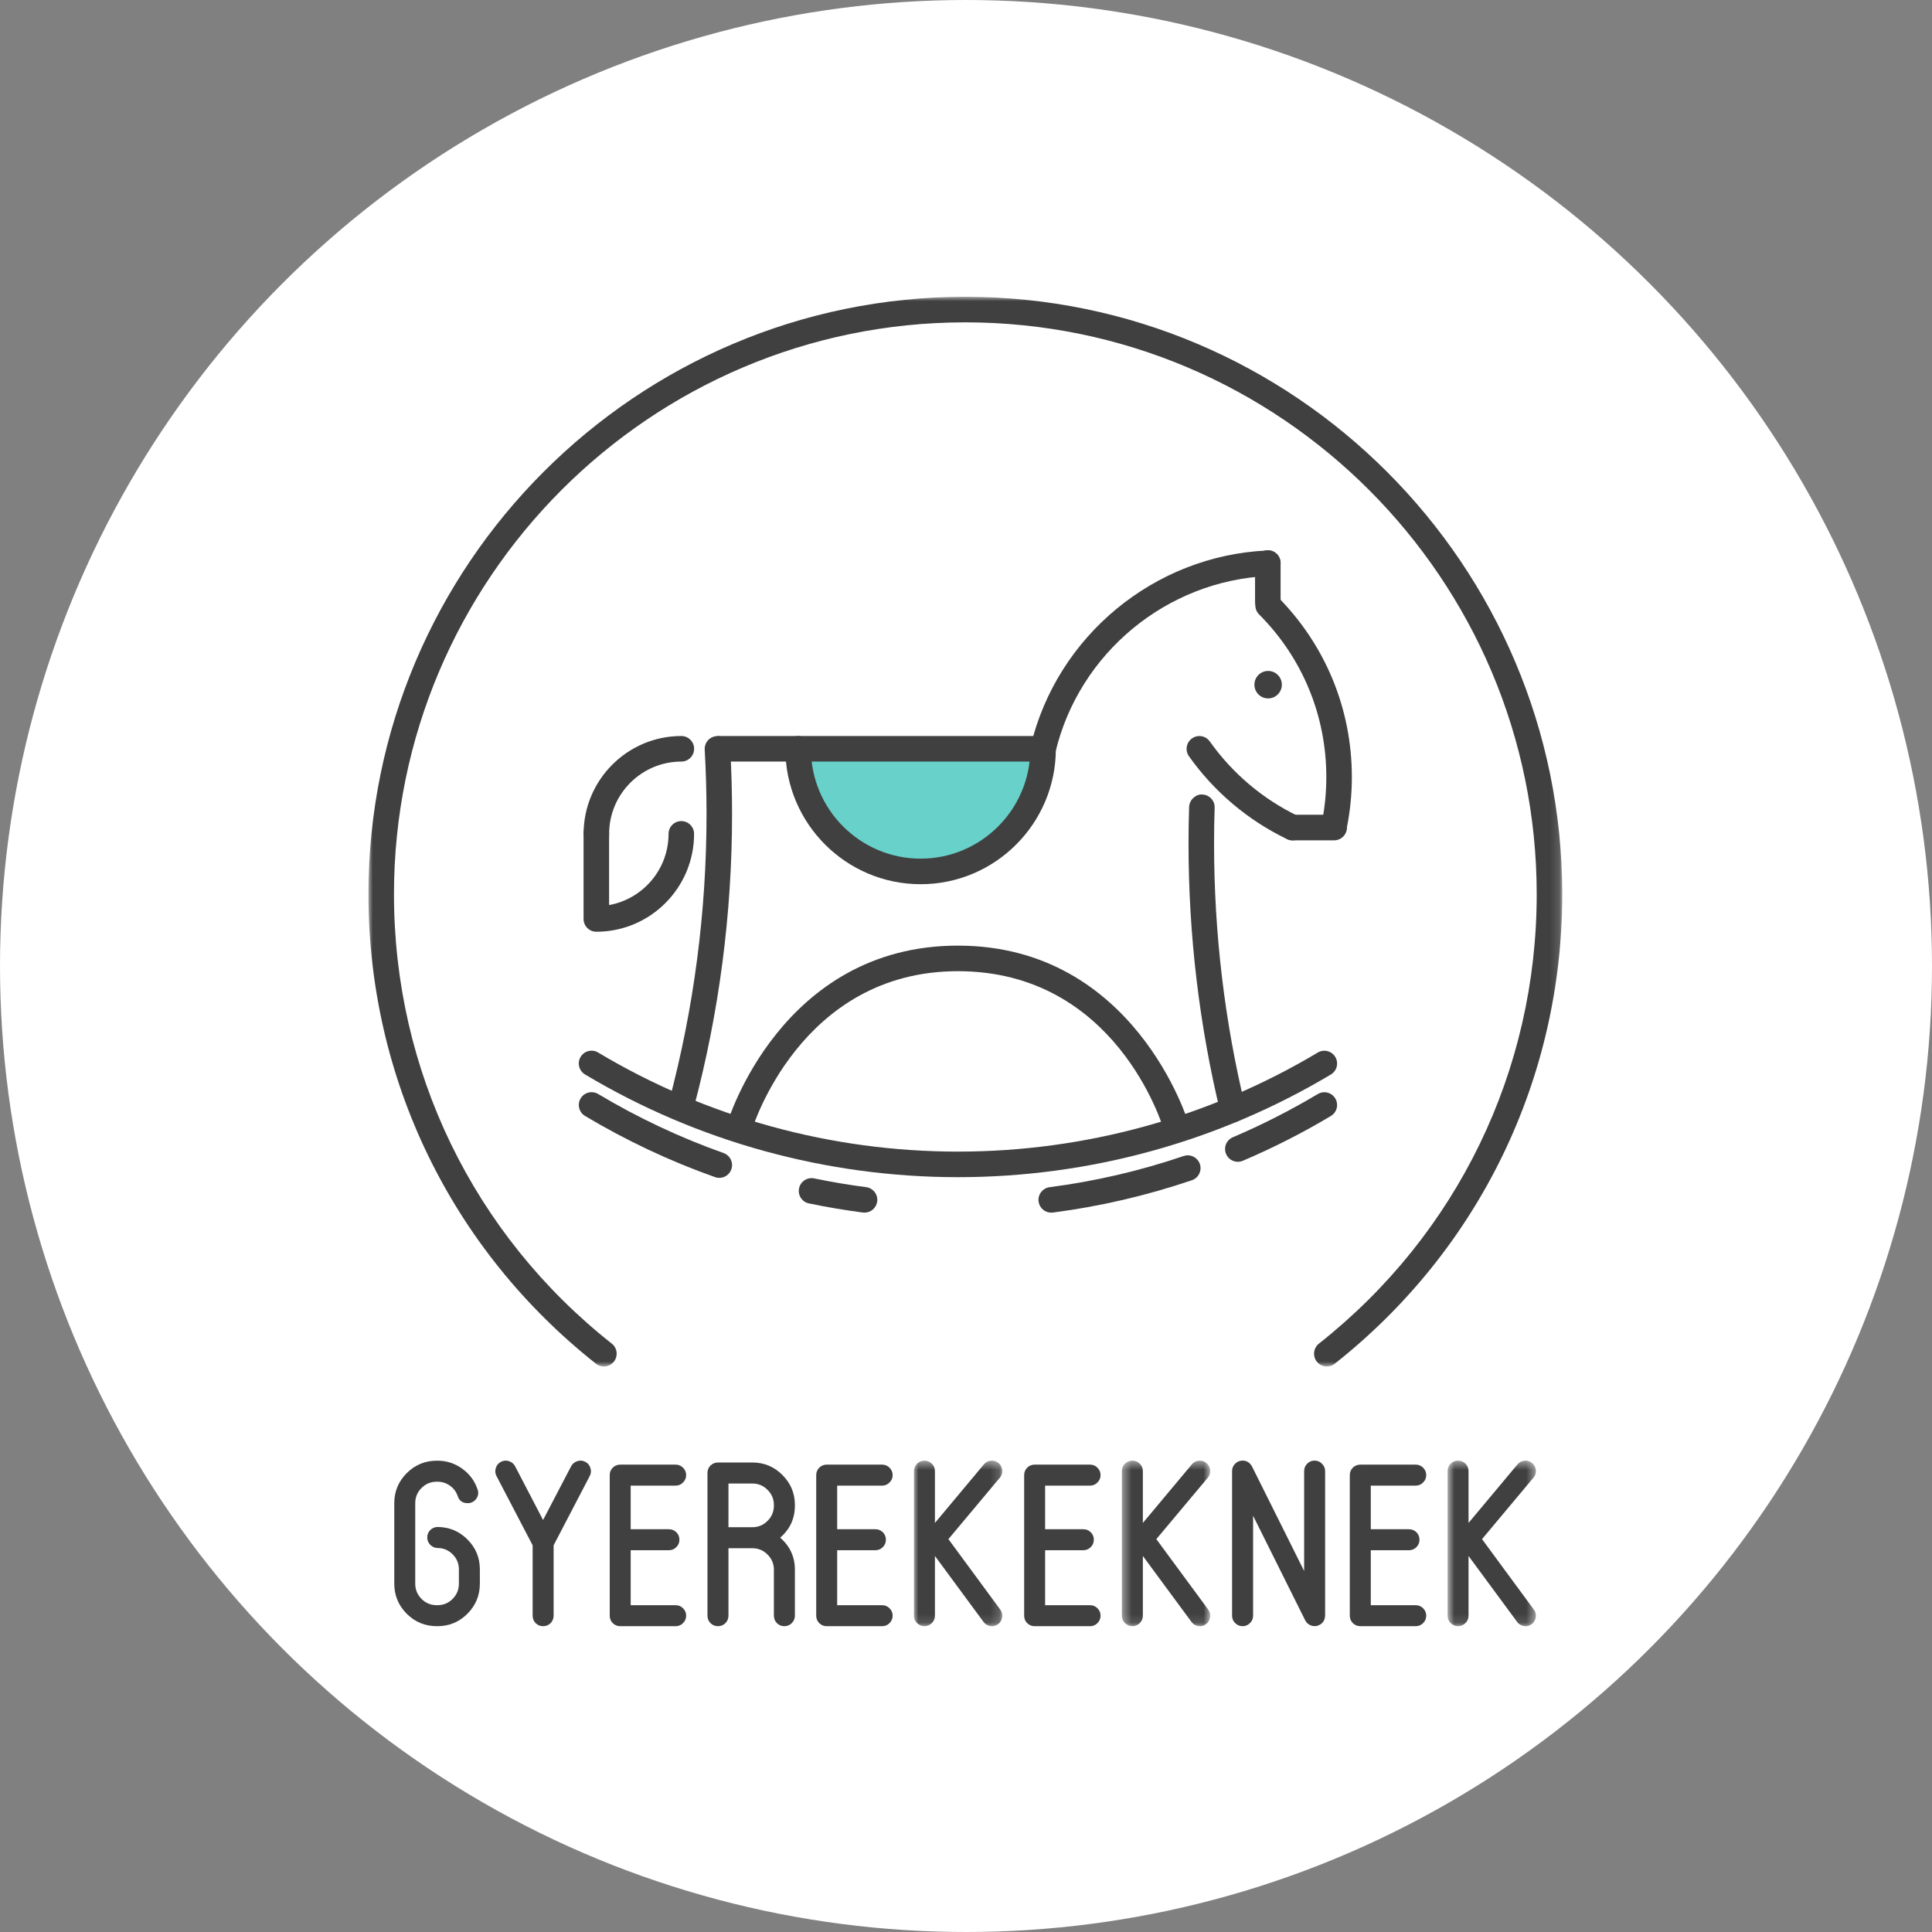 
<svg width="215px" height="215px" viewBox="0 0 215 215" version="1.1" xmlns="http://www.w3.org/2000/svg" xmlns:xlink="http://www.w3.org/1999/xlink">
    <rect x="0" y="0" width="215" height="215" fill="#808080" stroke="none"/>
    <!-- Generator: Sketch 44.1 (41455) - http://www.bohemiancoding.com/sketch -->
    <desc>Created with Sketch.</desc>
    <defs>
        <polygon id="path-1" points="0.002 18.888 9.836 18.888 9.836 0.464 0.002 0.464"></polygon>
        <polygon id="path-3" points="0.41 18.888 10.241 18.888 10.241 0.464 0.41 0.464"></polygon>
        <polygon id="path-5" points="0.735 18.888 10.568 18.888 10.568 0.464 0.735 0.464"></polygon>
        <polygon id="path-7" points="132.851 0.001 132.851 119.041 0.001 119.041 0.001 0.001"></polygon>
    </defs>
    <g id="Page-1" stroke="none" stroke-width="1" fill="none" fill-rule="evenodd">
        <circle id="Oval" fill="#FFFFFF" cx="107.5" cy="107.5" r="107.5"></circle>
        <g id="kidsbig" transform="translate(41, 33)">
            <path d="M75.078,50.328 C75.078,57.865 68.98,63.976 61.452,63.976 C53.925,63.976 47.82,57.865 47.82,50.328 L75.078,50.328 Z" id="Fill-1" fill="#68D1C9" fill-rule="nonzero"></path>
            <path d="M7.707,136.928 C9.005,136.937 10.116,137.404 11.031,138.328 C11.946,139.244 12.401,140.354 12.401,141.654 L12.401,143.23 C12.401,144.539 11.941,145.654 11.017,146.582 C10.094,147.507 8.982,147.967 7.684,147.967 L7.607,147.967 C6.303,147.967 5.186,147.507 4.259,146.582 C3.339,145.654 2.876,144.539 2.876,143.23 L2.876,134.277 C2.876,132.977 3.339,131.864 4.259,130.94 C5.186,130.015 6.303,129.551 7.607,129.551 L7.684,129.551 C8.707,129.551 9.633,129.853 10.454,130.453 C11.27,131.045 11.836,131.816 12.151,132.766 C12.279,133.133 12.225,133.477 11.992,133.802 C11.75,134.12 11.435,134.277 11.043,134.277 C10.486,134.277 10.119,134.024 9.943,133.514 C9.784,133.031 9.5,132.641 9.082,132.339 C8.667,132.041 8.201,131.89 7.684,131.89 L7.607,131.89 C6.939,131.89 6.374,132.123 5.908,132.59 C5.442,133.056 5.209,133.62 5.209,134.277 L5.209,143.23 C5.209,143.896 5.442,144.462 5.908,144.932 C6.374,145.398 6.939,145.632 7.607,145.632 L7.684,145.632 C8.34,145.632 8.903,145.398 9.369,144.932 C9.835,144.462 10.068,143.896 10.068,143.23 L10.068,141.654 C10.068,140.997 9.835,140.434 9.369,139.967 C8.903,139.5 8.34,139.267 7.684,139.267 C7.368,139.259 7.096,139.136 6.871,138.903 C6.655,138.678 6.547,138.408 6.547,138.092 C6.547,137.773 6.655,137.503 6.871,137.278 C7.096,137.054 7.368,136.937 7.684,136.928 L7.707,136.928 Z" id="Fill-3" fill="#404041" fill-rule="nonzero"></path>
            <path d="M24.13,129.677 C24.422,129.827 24.613,130.055 24.704,130.365 C24.803,130.672 24.781,130.968 24.63,131.253 L20.609,138.966 L20.609,146.793 C20.609,147.117 20.495,147.399 20.274,147.632 C20.04,147.857 19.759,147.968 19.435,147.968 C19.117,147.968 18.844,147.857 18.611,147.632 C18.387,147.399 18.273,147.117 18.273,146.793 L18.273,138.966 L14.249,131.253 C14.101,130.968 14.079,130.672 14.178,130.365 C14.266,130.055 14.462,129.827 14.749,129.677 C15.033,129.526 15.329,129.5 15.639,129.603 C15.946,129.702 16.176,129.893 16.326,130.177 L19.435,136.152 L22.555,130.177 C22.706,129.893 22.936,129.702 23.243,129.603 C23.553,129.5 23.846,129.526 24.13,129.677" id="Fill-5" fill="#404041" fill-rule="nonzero"></path>
            <path d="M34.181,145.631 C34.508,145.631 34.781,145.744 35.008,145.969 C35.241,146.202 35.358,146.476 35.358,146.794 C35.358,147.119 35.241,147.397 35.008,147.631 C34.781,147.855 34.508,147.969 34.181,147.969 L28.026,147.969 C27.702,147.969 27.421,147.855 27.188,147.631 C26.966,147.397 26.852,147.119 26.852,146.794 L26.852,131.152 C26.852,130.836 26.966,130.56 27.188,130.327 C27.421,130.102 27.702,129.988 28.026,129.988 L34.181,129.988 C34.508,129.988 34.781,130.102 35.008,130.327 C35.241,130.56 35.358,130.836 35.358,131.152 C35.358,131.476 35.241,131.752 35.008,131.977 C34.781,132.21 34.508,132.327 34.181,132.327 L29.185,132.327 L29.185,137.178 L33.431,137.178 C33.761,137.178 34.036,137.292 34.269,137.516 C34.494,137.741 34.608,138.017 34.608,138.341 C34.608,138.666 34.494,138.942 34.269,139.166 C34.036,139.4 33.761,139.516 33.431,139.516 L29.185,139.516 L29.185,145.631 L34.181,145.631 Z" id="Fill-7" fill="#404041" fill-rule="nonzero"></path>
            <path d="M40.065,136.953 L42.724,136.953 C43.384,136.953 43.943,136.72 44.41,136.253 C44.884,135.787 45.12,135.221 45.12,134.552 L45.12,134.478 C45.12,133.818 44.884,133.257 44.41,132.791 C43.943,132.324 43.384,132.091 42.724,132.091 L40.065,132.091 L40.065,136.953 Z M47.459,134.552 C47.459,135.986 46.913,137.175 45.819,138.117 C46.913,139.067 47.459,140.254 47.459,141.679 L47.459,146.792 C47.459,147.119 47.342,147.398 47.109,147.631 C46.882,147.856 46.609,147.969 46.282,147.969 C45.958,147.969 45.685,147.856 45.458,147.631 C45.234,147.398 45.12,147.119 45.12,146.792 L45.12,141.679 C45.12,141.022 44.884,140.458 44.41,139.992 C43.943,139.525 43.384,139.292 42.724,139.292 L40.065,139.292 L40.065,146.792 C40.065,147.119 39.954,147.398 39.726,147.631 C39.493,147.856 39.221,147.969 38.905,147.969 C38.578,147.969 38.3,147.856 38.067,147.631 C37.842,147.398 37.729,147.119 37.729,146.792 L37.729,130.913 C37.729,130.589 37.842,130.316 38.067,130.088 C38.3,129.863 38.578,129.752 38.905,129.752 L42.724,129.752 C44.032,129.752 45.148,130.213 46.069,131.141 C46.996,132.065 47.459,133.178 47.459,134.478 L47.459,134.552 Z" id="Fill-9" fill="#404041" fill-rule="nonzero"></path>
            <path d="M57.16,145.631 C57.486,145.631 57.759,145.744 57.986,145.969 C58.22,146.202 58.336,146.476 58.336,146.794 C58.336,147.119 58.22,147.397 57.986,147.631 C57.759,147.855 57.486,147.969 57.16,147.969 L51.004,147.969 C50.68,147.969 50.399,147.855 50.166,147.631 C49.944,147.397 49.831,147.119 49.831,146.794 L49.831,131.152 C49.831,130.836 49.944,130.56 50.166,130.327 C50.399,130.102 50.68,129.988 51.004,129.988 L57.16,129.988 C57.486,129.988 57.759,130.102 57.986,130.327 C58.22,130.56 58.336,130.836 58.336,131.152 C58.336,131.476 58.22,131.752 57.986,131.977 C57.759,132.21 57.486,132.327 57.16,132.327 L52.164,132.327 L52.164,137.178 L56.409,137.178 C56.739,137.178 57.015,137.292 57.248,137.516 C57.472,137.741 57.586,138.017 57.586,138.341 C57.586,138.666 57.472,138.942 57.248,139.166 C57.015,139.4 56.739,139.516 56.409,139.516 L52.164,139.516 L52.164,145.631 L57.16,145.631 Z" id="Fill-11" fill="#404041" fill-rule="nonzero"></path>
            <g id="Group-15" transform="translate(60.704, 129.083)">
                <g id="Fill-13-Clipped">
                    <mask id="mask-2" fill="white">
                        <use xlink:href="#path-1"></use>
                    </mask>
                    <g id="path-1"></g>
                    <path d="M9.607,17.035 C9.797,17.294 9.871,17.581 9.82,17.897 C9.772,18.215 9.621,18.469 9.371,18.659 C9.11,18.853 8.825,18.924 8.507,18.873 C8.192,18.821 7.939,18.668 7.746,18.409 L2.338,11.071 L2.338,17.709 C2.338,18.036 2.227,18.309 2,18.534 C1.767,18.767 1.497,18.884 1.178,18.884 C0.852,18.884 0.573,18.767 0.34,18.534 C0.116,18.309 0.002,18.036 0.002,17.709 L0.002,1.631 C0.002,1.307 0.116,1.031 0.34,0.806 C0.573,0.582 0.852,0.468 1.178,0.468 C1.497,0.468 1.767,0.582 2,0.806 C2.227,1.031 2.338,1.307 2.338,1.631 L2.338,7.396 L7.794,0.869 C8.007,0.627 8.266,0.493 8.584,0.468 C8.908,0.442 9.192,0.536 9.431,0.744 C9.672,0.951 9.806,1.213 9.831,1.532 C9.857,1.848 9.766,2.126 9.556,2.368 L3.838,9.196 L9.607,17.035 Z" id="Fill-13" fill="#404041" fill-rule="nonzero" mask="url(#mask-2)"></path>
                </g>
            </g>
            <path d="M80.301,145.631 C80.625,145.631 80.901,145.744 81.125,145.969 C81.358,146.202 81.475,146.476 81.475,146.794 C81.475,147.119 81.358,147.397 81.125,147.631 C80.901,147.855 80.625,147.969 80.301,147.969 L74.143,147.969 C73.822,147.969 73.541,147.855 73.308,147.631 C73.083,147.397 72.972,147.119 72.972,146.794 L72.972,131.152 C72.972,130.836 73.083,130.56 73.308,130.327 C73.541,130.102 73.822,129.988 74.143,129.988 L80.301,129.988 C80.625,129.988 80.901,130.102 81.125,130.327 C81.358,130.56 81.475,130.836 81.475,131.152 C81.475,131.476 81.358,131.752 81.125,131.977 C80.901,132.21 80.625,132.327 80.301,132.327 L75.305,132.327 L75.305,137.178 L79.551,137.178 C79.878,137.178 80.153,137.292 80.386,137.516 C80.614,137.741 80.725,138.017 80.725,138.341 C80.725,138.666 80.614,138.942 80.386,139.166 C80.153,139.4 79.878,139.516 79.551,139.516 L75.305,139.516 L75.305,145.631 L80.301,145.631 Z" id="Fill-16" fill="#404041" fill-rule="nonzero"></path>
            <g id="Group-20" transform="translate(83.438, 129.083)">
                <g id="Fill-18-Clipped">
                    <mask id="mask-4" fill="white">
                        <use xlink:href="#path-3"></use>
                    </mask>
                    <g id="path-3"></g>
                    <path d="M10.015,17.035 C10.202,17.294 10.276,17.581 10.225,17.897 C10.177,18.215 10.026,18.469 9.776,18.659 C9.517,18.853 9.233,18.924 8.915,18.873 C8.6,18.821 8.344,18.668 8.153,18.409 L2.743,11.071 L2.743,17.709 C2.743,18.036 2.632,18.309 2.407,18.534 C2.174,18.767 1.902,18.884 1.583,18.884 C1.259,18.884 0.978,18.767 0.745,18.534 C0.523,18.309 0.41,18.036 0.41,17.709 L0.41,1.631 C0.41,1.307 0.523,1.031 0.745,0.806 C0.978,0.582 1.259,0.468 1.583,0.468 C1.902,0.468 2.174,0.582 2.407,0.806 C2.632,1.031 2.743,1.307 2.743,1.631 L2.743,7.396 L8.202,0.869 C8.412,0.627 8.671,0.493 8.989,0.468 C9.316,0.442 9.6,0.536 9.839,0.744 C10.08,0.951 10.214,1.213 10.236,1.532 C10.265,1.848 10.171,2.126 9.964,2.368 L4.243,9.196 L10.015,17.035 Z" id="Fill-18" fill="#404041" fill-rule="nonzero" mask="url(#mask-4)"></path>
                </g>
            </g>
            <path d="M106.451,146.856 C106.451,146.907 106.446,146.952 106.44,146.992 L106.44,147.018 C106.363,147.393 106.159,147.664 105.826,147.831 C105.536,147.982 105.241,148.005 104.943,147.905 C104.63,147.806 104.403,147.615 104.255,147.331 L98.449,135.677 L98.449,146.793 C98.449,147.117 98.335,147.393 98.108,147.618 C97.875,147.851 97.602,147.968 97.284,147.968 C96.96,147.968 96.682,147.851 96.449,147.618 C96.221,147.393 96.11,147.117 96.11,146.793 L96.11,130.715 C96.11,130.388 96.221,130.115 96.449,129.89 C96.682,129.657 96.96,129.54 97.284,129.54 C97.651,129.54 97.955,129.688 98.199,129.99 L98.199,130.001 C98.23,130.035 98.259,130.081 98.284,130.141 C98.293,130.141 98.301,130.143 98.31,130.152 C98.31,130.169 98.316,130.178 98.321,130.178 L104.13,141.828 L104.13,130.715 C104.13,130.388 104.243,130.115 104.465,129.89 C104.692,129.657 104.965,129.54 105.292,129.54 C105.613,129.54 105.892,129.657 106.113,129.89 C106.346,130.115 106.463,130.388 106.463,130.715 L106.463,146.793 L106.463,146.756 C106.463,146.756 106.46,146.79 106.451,146.856" id="Fill-21" fill="#404041" fill-rule="nonzero"></path>
            <path d="M116.542,145.631 C116.866,145.631 117.141,145.744 117.366,145.969 C117.599,146.202 117.715,146.476 117.715,146.794 C117.715,147.119 117.599,147.397 117.366,147.631 C117.141,147.855 116.866,147.969 116.542,147.969 L110.386,147.969 C110.06,147.969 109.781,147.855 109.548,147.631 C109.324,147.397 109.21,147.119 109.21,146.794 L109.21,131.152 C109.21,130.836 109.324,130.56 109.548,130.327 C109.781,130.102 110.06,129.988 110.386,129.988 L116.542,129.988 C116.866,129.988 117.141,130.102 117.366,130.327 C117.599,130.56 117.715,130.836 117.715,131.152 C117.715,131.476 117.599,131.752 117.366,131.977 C117.141,132.21 116.866,132.327 116.542,132.327 L111.546,132.327 L111.546,137.178 L115.791,137.178 C116.118,137.178 116.397,137.292 116.63,137.516 C116.851,137.741 116.965,138.017 116.965,138.341 C116.965,138.666 116.851,138.942 116.63,139.166 C116.397,139.4 116.118,139.516 115.791,139.516 L111.546,139.516 L111.546,145.631 L116.542,145.631 Z" id="Fill-23" fill="#404041" fill-rule="nonzero"></path>
            <g id="Group-27" transform="translate(119.353, 129.083)">
                <g id="Fill-25-Clipped">
                    <mask id="mask-6" fill="white">
                        <use xlink:href="#path-5"></use>
                    </mask>
                    <g id="path-5"></g>
                    <path d="M10.337,17.035 C10.531,17.294 10.602,17.581 10.551,17.897 C10.502,18.215 10.352,18.469 10.102,18.659 C9.843,18.853 9.556,18.924 9.238,18.873 C8.922,18.821 8.669,18.668 8.479,18.409 L3.071,11.071 L3.071,17.709 C3.071,18.036 2.957,18.309 2.733,18.534 C2.5,18.767 2.227,18.884 1.909,18.884 C1.585,18.884 1.306,18.767 1.073,18.534 C0.846,18.309 0.735,18.036 0.735,17.709 L0.735,1.631 C0.735,1.307 0.846,1.031 1.073,0.806 C1.306,0.582 1.585,0.468 1.909,0.468 C2.227,0.468 2.5,0.582 2.733,0.806 C2.957,1.031 3.071,1.307 3.071,1.631 L3.071,7.396 L8.527,0.869 C8.737,0.627 8.999,0.493 9.317,0.468 C9.638,0.442 9.922,0.536 10.164,0.744 C10.403,0.951 10.536,1.213 10.565,1.532 C10.587,1.848 10.499,2.126 10.286,2.368 L4.572,9.196 L10.337,17.035 Z" id="Fill-25" fill="#404041" fill-rule="nonzero" mask="url(#mask-6)"></path>
                </g>
            </g>
            <g id="Group-30" transform="translate(0, 0.026)">
                <g id="Fill-28-Clipped">
                    <mask id="mask-8" fill="white">
                        <use xlink:href="#path-7"></use>
                    </mask>
                    <g id="path-7"></g>
                    <path d="M106.654,119.04 C106.236,119.04 105.819,118.855 105.537,118.499 C105.054,117.882 105.159,116.985 105.773,116.499 C121.175,104.333 130.01,86.108 130.01,66.493 C130.01,31.399 101.482,2.846 66.415,2.846 C31.359,2.846 2.843,31.399 2.843,66.493 C2.843,86.105 11.678,104.333 27.083,116.499 C27.699,116.985 27.804,117.882 27.318,118.499 C26.833,119.116 25.94,119.222 25.324,118.735 C9.231,106.023 0.001,86.981 0.001,66.493 C0.001,29.831 29.794,0.001 66.415,0.001 C103.048,0.001 132.852,29.831 132.852,66.493 C132.852,86.984 123.625,106.023 107.535,118.735 C107.274,118.94 106.961,119.04 106.654,119.04" id="Fill-28" fill="#404041" fill-rule="nonzero" mask="url(#mask-8)"></path>
                </g>
            </g>
            <path d="M65.607,98 C50.958,98 36.604,94.045 24.103,86.568 C23.43,86.164 23.208,85.291 23.612,84.616 C24.015,83.942 24.882,83.723 25.561,84.127 C37.621,91.342 51.469,95.155 65.607,95.155 C79.739,95.155 93.584,91.342 105.65,84.13 C106.315,83.732 107.193,83.945 107.596,84.622 C108,85.299 107.778,86.17 107.105,86.574 C94.598,94.048 80.248,98 65.607,98" id="Fill-31" fill="#404041" fill-rule="nonzero"></path>
            <path d="M39.046,98.078 C38.887,98.078 38.731,98.052 38.571,97.995 C33.559,96.22 28.691,93.93 24.104,91.187 C23.434,90.783 23.212,89.91 23.613,89.235 C24.016,88.558 24.889,88.345 25.565,88.743 C29.987,91.389 34.684,93.6 39.521,95.315 C40.259,95.577 40.646,96.391 40.387,97.13 C40.177,97.714 39.631,98.078 39.046,98.078" id="Fill-33" fill="#404041" fill-rule="nonzero"></path>
            <path d="M55.211,101.945 C55.152,101.945 55.086,101.943 55.027,101.934 C53.029,101.675 51.008,101.334 49.022,100.921 C48.255,100.762 47.76,100.008 47.922,99.24 C48.081,98.466 48.846,97.979 49.599,98.136 C51.517,98.534 53.466,98.861 55.39,99.112 C56.169,99.214 56.717,99.928 56.618,100.705 C56.524,101.422 55.913,101.945 55.211,101.945" id="Fill-35" fill="#404041" fill-rule="nonzero"></path>
            <path d="M75.983,101.948 C75.281,101.948 74.67,101.424 74.577,100.708 C74.477,99.931 75.026,99.217 75.804,99.114 C80.871,98.457 85.89,97.291 90.723,95.646 C91.459,95.396 92.269,95.788 92.525,96.537 C92.778,97.279 92.38,98.09 91.638,98.34 C86.626,100.045 81.422,101.254 76.168,101.937 C76.108,101.945 76.043,101.948 75.983,101.948" id="Fill-37" fill="#404041" fill-rule="nonzero"></path>
            <path d="M96.752,96.289 C96.201,96.289 95.675,95.964 95.445,95.424 C95.138,94.698 95.474,93.864 96.198,93.557 C99.435,92.177 102.615,90.558 105.65,88.749 C106.315,88.348 107.193,88.564 107.596,89.241 C108,89.915 107.778,90.789 107.105,91.19 C103.962,93.071 100.665,94.746 97.306,96.175 C97.127,96.252 96.937,96.289 96.752,96.289" id="Fill-39" fill="#404041" fill-rule="nonzero"></path>
            <path d="M41.277,93.86 C41.147,93.86 41.013,93.843 40.88,93.803 C40.126,93.584 39.692,92.793 39.913,92.039 C39.97,91.843 45.901,72.232 65.597,72.232 C85.29,72.232 91.218,91.843 91.278,92.039 C91.497,92.793 91.065,93.581 90.312,93.8 C89.541,94.022 88.766,93.587 88.55,92.836 C88.337,92.11 83.133,75.077 65.597,75.077 C48.009,75.077 42.693,92.657 42.641,92.836 C42.46,93.456 41.894,93.86 41.277,93.86" id="Fill-41" fill="#404041" fill-rule="nonzero"></path>
            <path d="M96.192,91.899 C95.549,91.899 94.967,91.463 94.811,90.812 C92.458,81.076 91.264,71.018 91.264,60.918 C91.264,59.536 91.281,58.158 91.329,56.787 C91.361,56.002 92.102,55.348 92.801,55.416 C93.583,55.444 94.2,56.101 94.171,56.887 C94.123,58.224 94.106,59.57 94.106,60.918 C94.106,70.794 95.271,80.626 97.573,90.14 C97.757,90.906 97.289,91.674 96.524,91.859 C96.413,91.887 96.3,91.899 96.192,91.899" id="Fill-43" fill="#404041" fill-rule="nonzero"></path>
            <path d="M34.817,91.393 C34.698,91.393 34.573,91.379 34.45,91.345 C33.692,91.143 33.24,90.363 33.444,89.603 C36.218,79.219 37.625,68.45 37.625,57.596 C37.625,55.212 37.556,52.799 37.423,50.421 C37.377,49.635 37.977,48.964 38.761,48.918 C39.631,48.881 40.216,49.476 40.259,50.258 C40.398,52.691 40.466,55.161 40.466,57.596 C40.466,68.698 39.026,79.714 36.19,90.337 C36.019,90.975 35.445,91.393 34.817,91.393" id="Fill-45" fill="#404041" fill-rule="nonzero"></path>
            <path d="M25.362,70.688 C24.578,70.688 23.941,70.051 23.941,69.265 L23.941,59.797 C23.941,59.012 24.578,58.374 25.362,58.374 C26.146,58.374 26.783,59.012 26.783,59.797 L26.783,67.718 C30.54,67.043 33.398,63.749 33.398,59.797 C33.398,59.012 34.035,58.374 34.819,58.374 C35.604,58.374 36.24,59.012 36.24,59.797 C36.24,65.803 31.358,70.688 25.362,70.688" id="Fill-47" fill="#404041" fill-rule="nonzero"></path>
            <path d="M25.365,61.219 C24.58,61.219 23.944,60.582 23.944,59.797 C23.944,53.791 28.826,48.906 34.822,48.906 C35.606,48.906 36.243,49.543 36.243,50.328 C36.243,51.113 35.606,51.751 34.822,51.751 C30.392,51.751 26.786,55.358 26.786,59.797 C26.786,60.582 26.149,61.219 25.365,61.219" id="Fill-49" fill="#404041" fill-rule="nonzero"></path>
            <path d="M75.004,51.75 L39.047,51.75 C38.26,51.75 37.626,51.113 37.626,50.328 C37.626,49.543 38.26,48.905 39.047,48.905 L75.004,48.905 C75.788,48.905 76.425,49.543 76.425,50.328 C76.425,51.113 75.788,51.75 75.004,51.75" id="Fill-51" fill="#404041" fill-rule="nonzero"></path>
            <path d="M75.078,51.77 C74.97,51.77 74.86,51.758 74.749,51.73 C73.984,51.548 73.513,50.78 73.697,50.014 C76.63,37.772 87.454,28.827 100.026,28.261 C100.844,28.198 101.472,28.833 101.509,29.618 C101.544,30.403 100.938,31.069 100.154,31.103 C88.844,31.612 79.099,39.661 76.459,50.68 C76.306,51.332 75.723,51.77 75.078,51.77" id="Fill-53" fill="#404041" fill-rule="nonzero"></path>
            <path d="M107.475,60.33 C107.379,60.33 107.285,60.322 107.185,60.302 C106.418,60.142 105.924,59.391 106.083,58.62 C106.424,56.95 106.597,55.215 106.597,53.468 C106.597,46.634 103.94,40.207 99.118,35.376 C98.561,34.818 98.561,33.916 99.118,33.361 C99.672,32.807 100.57,32.807 101.127,33.361 C106.486,38.733 109.439,45.874 109.439,53.468 C109.439,55.408 109.246,57.334 108.862,59.195 C108.726,59.866 108.132,60.33 107.475,60.33" id="Fill-55" fill="#404041" fill-rule="nonzero"></path>
            <path d="M102.841,60.519 C102.634,60.519 102.426,60.474 102.227,60.38 C97.882,58.294 94.108,55.105 91.309,51.156 C90.857,50.516 91.008,49.628 91.65,49.173 C92.287,48.72 93.176,48.866 93.631,49.511 C96.149,53.065 99.545,55.938 103.455,57.813 C104.162,58.152 104.461,59.003 104.123,59.711 C103.878,60.223 103.37,60.519 102.841,60.519" id="Fill-57" fill="#404041" fill-rule="nonzero"></path>
            <path d="M61.453,65.398 C53.152,65.398 46.4,58.638 46.4,50.328 C46.4,49.542 47.036,48.905 47.821,48.905 C48.605,48.905 49.242,49.542 49.242,50.328 C49.242,57.068 54.72,62.553 61.453,62.553 C68.182,62.553 73.658,57.068 73.658,50.328 C73.658,49.542 74.294,48.905 75.079,48.905 C75.863,48.905 76.5,49.542 76.5,50.328 C76.5,58.638 69.75,65.398 61.453,65.398" id="Fill-59" fill="#404041" fill-rule="nonzero"></path>
            <path d="M107.473,60.514 L102.84,60.514 C102.056,60.514 101.42,59.876 101.42,59.091 C101.42,58.306 102.056,57.669 102.84,57.669 L107.473,57.669 C108.257,57.669 108.893,58.306 108.893,59.091 C108.893,59.876 108.257,60.514 107.473,60.514" id="Fill-61" fill="#404041" fill-rule="nonzero"></path>
            <path d="M100.088,35.358 C99.304,35.358 98.667,34.721 98.667,33.935 L98.667,29.656 C98.667,28.871 99.304,28.234 100.088,28.234 C100.872,28.234 101.509,28.871 101.509,29.656 L101.509,33.935 C101.509,34.721 100.872,35.358 100.088,35.358" id="Fill-63" fill="#404041" fill-rule="nonzero"></path>
            <path d="M101.648,43.193 C101.648,44.038 100.965,44.721 100.122,44.721 C99.278,44.721 98.595,44.038 98.595,43.193 C98.595,42.348 99.278,41.665 100.122,41.665 C100.965,41.665 101.648,42.348 101.648,43.193" id="Fill-65" fill="#404041" fill-rule="nonzero"></path>
        </g>
    </g>
</svg>
